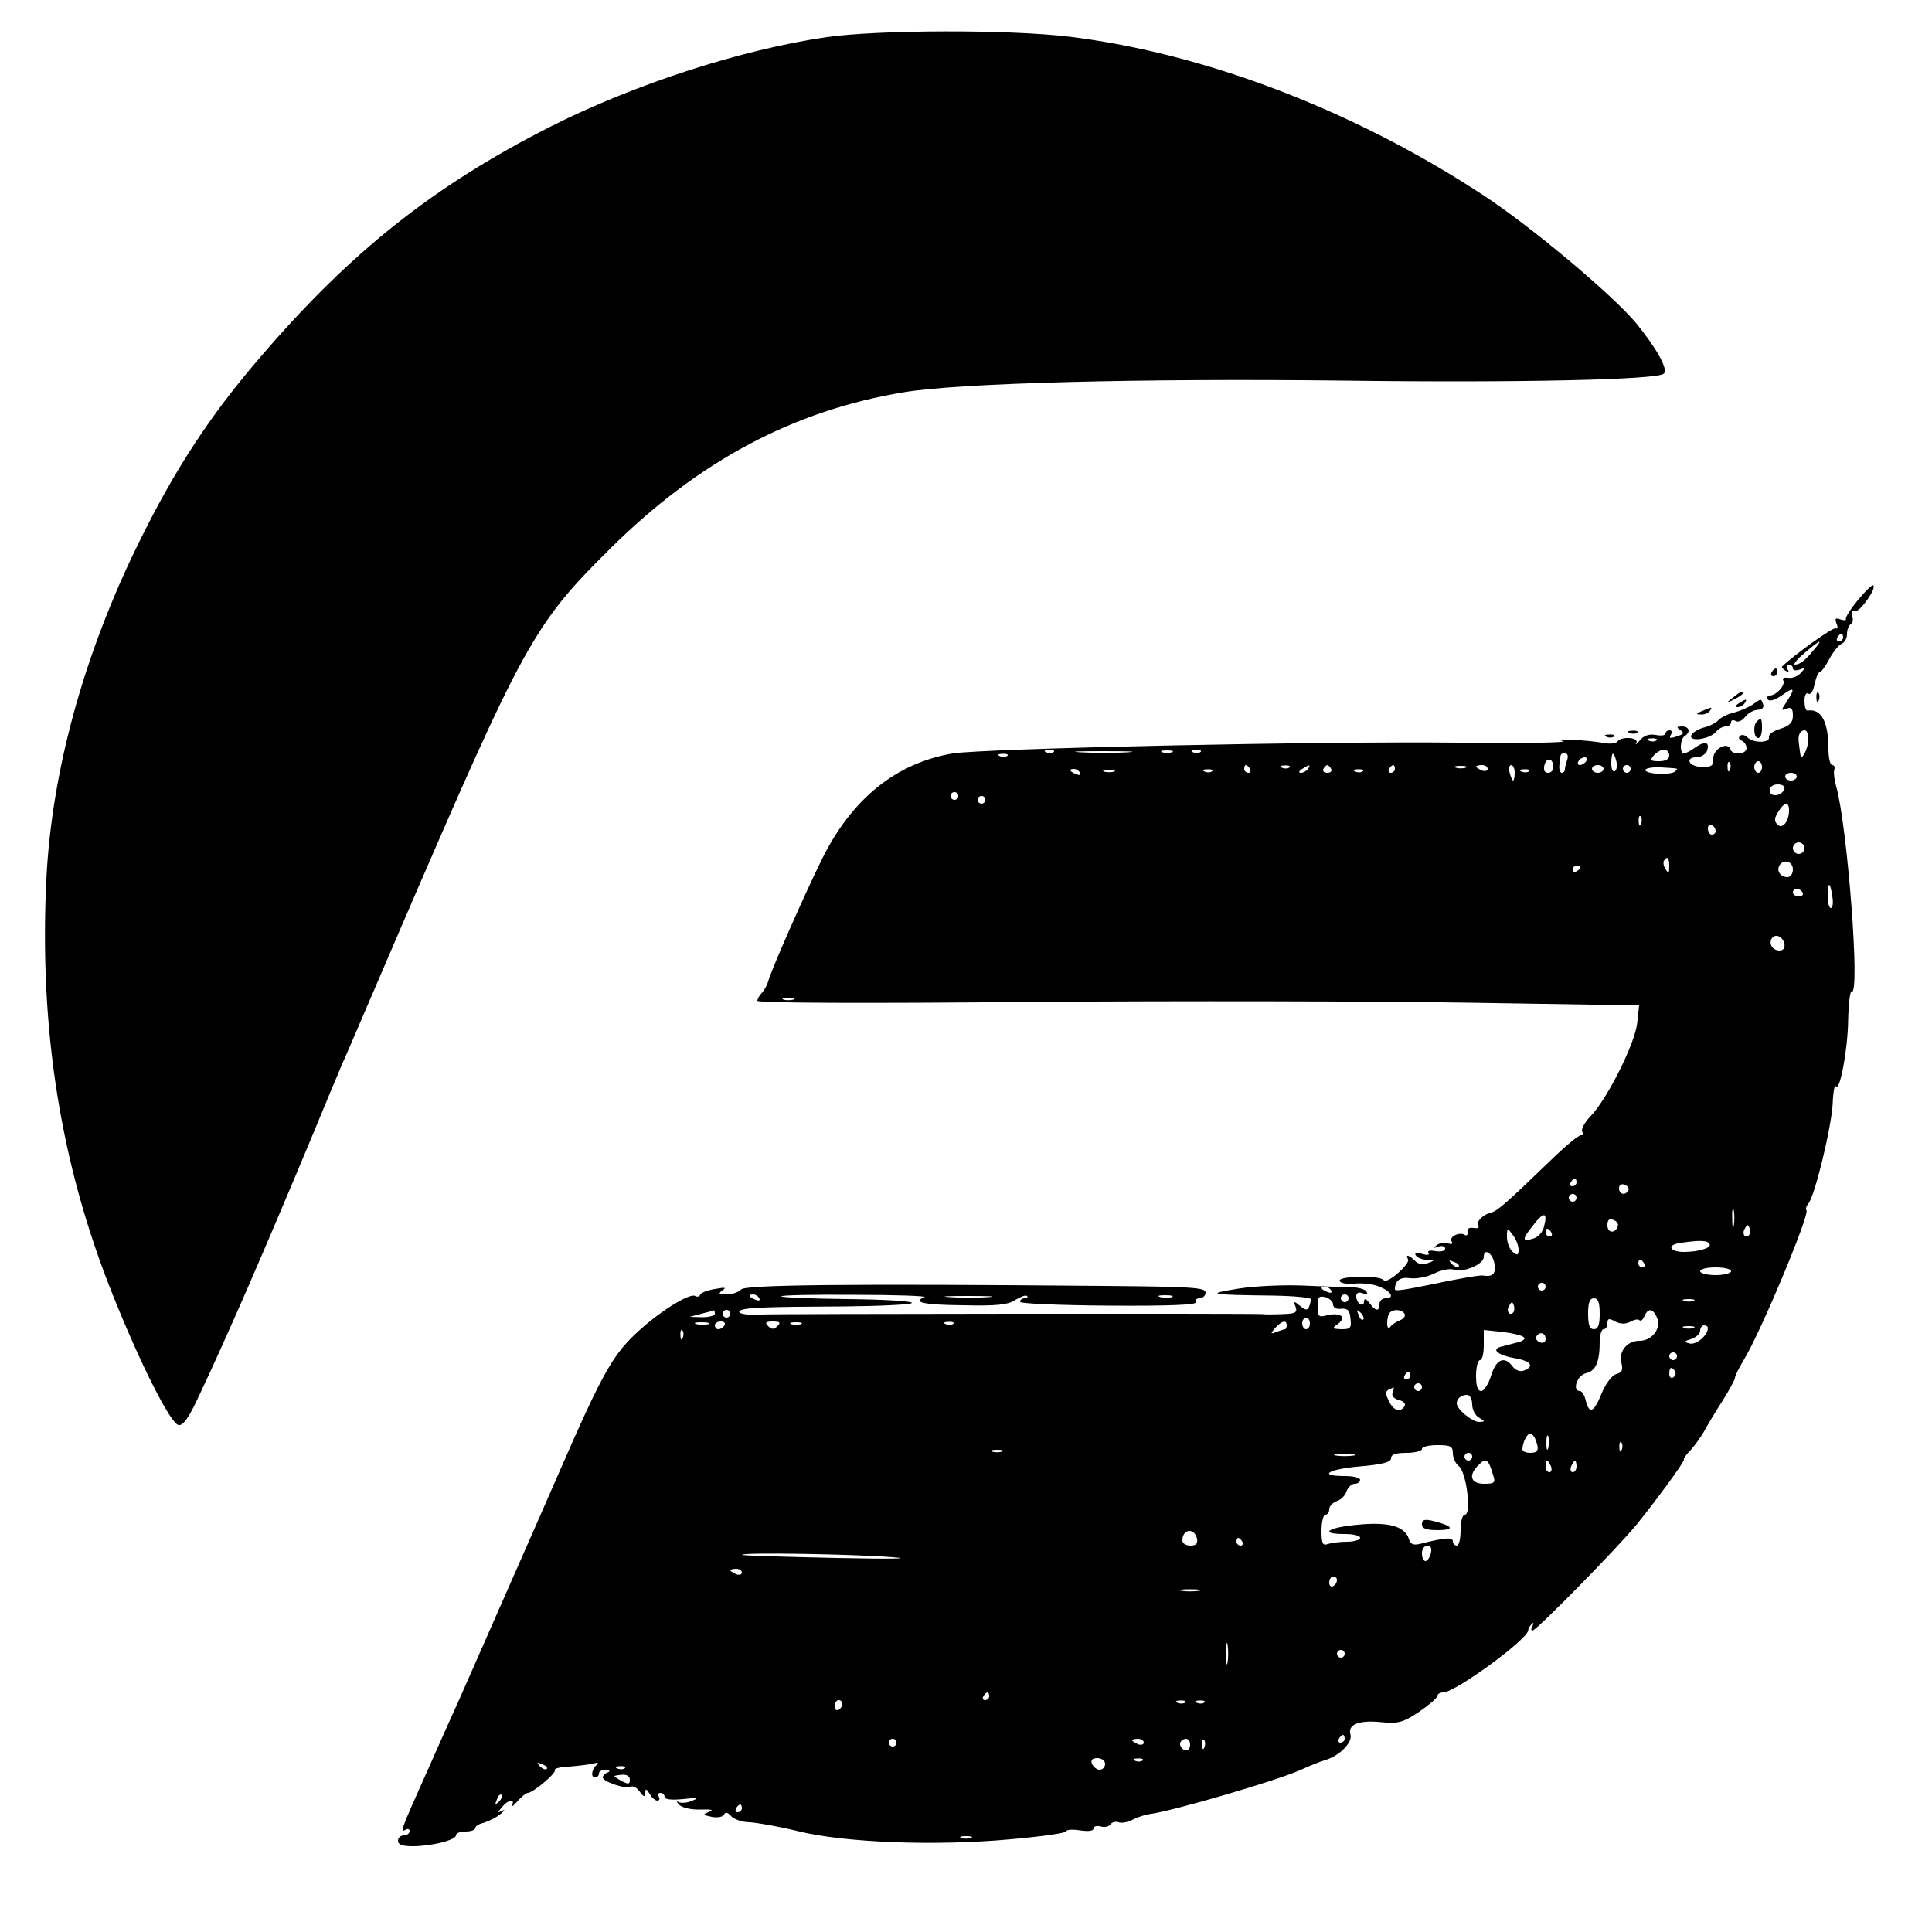 <?xml version="1.0" standalone="no"?>
<!DOCTYPE svg PUBLIC "-//W3C//DTD SVG 20010904//EN"
 "http://www.w3.org/TR/2001/REC-SVG-20010904/DTD/svg10.dtd">
<svg version="1.0" xmlns="http://www.w3.org/2000/svg"
 width="500pt" height="500pt" viewBox="0 0 500 500"
 preserveAspectRatio="xMidYMid meet">

<g transform="translate(0,500) scale(0.1,-0.1)"
fill="#000000" stroke="none">
<path d="M2140 4904 c-221 -32 -499 -122 -718 -233 -301 -153 -516 -324 -748
-595 -128 -148 -222 -291 -315 -481 -142 -288 -225 -590 -239 -870 -19 -390
37 -741 173 -1079 70 -175 148 -330 169 -334 11 -2 25 16 48 65 77 162 174
386 300 688 34 83 68 164 75 180 8 17 77 179 155 360 316 732 341 779 539 975
229 227 475 358 761 405 145 24 613 36 1135 30 451 -6 816 2 831 18 12 11 -19
66 -72 131 -63 75 -272 250 -394 330 -336 221 -722 368 -1072 411 -157 19
-495 18 -628 -1z"/>
<path d="M4809 3448 c-19 -23 -33 -45 -32 -50 2 -4 -5 -4 -14 -1 -13 5 -15 2
-10 -11 4 -9 3 -15 -2 -12 -6 4 -106 -67 -139 -99 -2 -2 2 -6 9 -11 8 -4 10
-3 5 4 -4 7 -2 12 3 12 6 0 11 -4 11 -10 0 -5 8 -6 17 -3 15 6 16 5 3 -9 -8
-9 -23 -14 -33 -12 -10 1 -15 -1 -12 -7 7 -11 -18 -39 -35 -39 -6 0 -8 -5 -5
-10 4 -6 18 -2 36 10 33 24 36 20 13 -16 -15 -22 -15 -24 0 -18 12 5 16 0 16
-18 0 -18 -8 -26 -32 -34 -18 -5 -32 -15 -30 -22 3 -15 -40 -16 -56 0 -6 6
-15 8 -19 3 -5 -4 -2 -10 5 -12 6 -3 12 -11 12 -19 0 -17 -37 -19 -42 -3 -7
21 -45 0 -44 -24 1 -18 -4 -22 -28 -22 -16 0 -31 6 -33 13 -3 7 4 12 16 12 12
0 24 7 28 15 9 24 -3 29 -29 11 -12 -9 -26 -16 -30 -16 -12 0 -10 38 2 45 16
10 12 25 -7 25 -14 0 -15 -2 -5 -9 11 -7 10 -10 -3 -15 -23 -8 -27 -8 -20 4 3
6 1 10 -4 10 -6 0 -11 -4 -11 -9 0 -4 -11 -6 -25 -3 -18 3 -31 -2 -41 -14 -9
-11 -13 -13 -9 -6 7 14 -40 17 -49 3 -4 -5 -18 -7 -34 -4 -45 8 -141 13 -107
5 16 -4 -106 -6 -270 -4 -367 4 -1228 -15 -1310 -28 -146 -25 -260 -117 -337
-272 -49 -99 -134 -293 -140 -318 -2 -8 -9 -21 -15 -28 -7 -7 -13 -17 -13 -22
0 -6 287 -7 703 -3 386 3 899 2 1141 -2 l438 -7 -5 -46 c-6 -53 -76 -193 -119
-239 -17 -17 -27 -36 -23 -42 3 -6 2 -10 -3 -9 -5 2 -41 -28 -81 -67 -114
-110 -137 -130 -152 -133 -22 -6 -39 -23 -33 -34 3 -5 -2 -8 -12 -6 -12 2 -18
-2 -16 -10 1 -8 -2 -11 -7 -8 -14 9 -42 -5 -34 -17 4 -6 0 -8 -9 -5 -8 4 -21
2 -29 -4 -11 -8 -10 -9 4 -4 9 3 17 0 17 -5 0 -7 -11 -9 -25 -7 -14 3 -22 1
-18 -5 3 -5 -3 -6 -17 -2 -15 5 -20 4 -16 -4 4 -6 17 -11 29 -12 21 0 21 -1 2
-8 -12 -5 -25 -3 -33 6 -15 15 -26 18 -18 4 7 -11 -55 -66 -63 -54 -9 13 -119
11 -114 -2 2 -6 19 -9 39 -7 19 2 48 -1 64 -8 32 -13 40 -30 15 -30 -8 0 -15
-7 -15 -15 0 -20 -10 -19 -26 3 -9 11 -13 13 -14 4 0 -18 -20 -5 -20 13 0 9 6
12 17 8 11 -4 14 -3 9 5 -4 6 -24 11 -44 11 -20 0 -75 2 -122 4 -47 2 -121 -1
-165 -8 -87 -14 -77 -16 90 -18 55 -1 99 -5 98 -10 -6 -29 -10 -32 -28 -17
-17 14 -18 13 -12 -2 5 -15 0 -18 -36 -19 -23 -1 -46 -1 -50 0 -10 2 -1278 1
-1297 -1 -31 -3 -63 2 -56 9 9 9 60 11 274 12 94 1 172 5 172 9 0 5 -75 9
-166 10 -92 1 -169 4 -172 7 -3 3 82 5 189 4 107 0 188 -3 182 -6 -34 -13 -3
-20 99 -21 87 -2 117 1 136 14 13 8 26 13 30 10 3 -3 0 -6 -6 -6 -7 0 -12 -4
-12 -9 0 -5 104 -9 231 -10 154 -1 228 2 224 9 -3 5 1 10 9 10 9 0 16 7 16 15
0 13 -37 15 -262 17 -663 6 -927 3 -940 -9 -6 -7 -23 -13 -37 -13 -21 0 -23 2
-11 11 11 7 6 8 -20 3 -19 -3 -37 -10 -38 -15 -2 -5 -8 -6 -13 -3 -13 8 -84
-35 -140 -85 -71 -63 -96 -105 -214 -376 -14 -33 -227 -516 -255 -580 -10 -22
-48 -106 -84 -188 -69 -154 -72 -162 -56 -152 6 3 10 1 10 -4 0 -6 -7 -11 -15
-11 -8 0 -15 -6 -15 -14 0 -10 12 -14 38 -14 49 0 112 16 112 28 0 6 11 10 25
10 14 0 25 4 25 9 0 5 10 11 23 14 12 4 31 13 42 22 11 9 13 13 5 9 -13 -7
-13 -5 -1 9 16 20 35 23 26 5 -4 -7 2 -3 13 9 11 13 24 23 28 23 13 0 74 51
70 59 -3 4 14 8 37 9 23 2 51 5 62 8 11 3 16 2 10 -3 -14 -11 -17 -33 -5 -33
6 0 10 5 10 10 0 6 8 10 18 9 10 0 12 -3 5 -6 -7 -2 -13 -8 -13 -13 0 -11 60
-31 72 -24 5 3 16 -2 23 -12 11 -15 14 -16 15 -4 0 12 3 11 11 -2 5 -10 15
-18 20 -18 6 0 7 5 4 10 -3 6 -1 10 4 10 6 0 11 -5 11 -10 0 -7 18 -9 48 -6
36 4 42 3 24 -4 -13 -6 -29 -7 -35 -4 -8 4 -7 2 1 -7 7 -7 30 -13 55 -12 28 1
36 -1 22 -6 -17 -7 -17 -8 7 -13 15 -3 29 0 32 6 3 7 9 6 18 -4 7 -8 29 -16
48 -16 19 -1 76 -11 125 -23 120 -30 357 -39 551 -21 79 7 144 16 144 21 0 4
16 5 35 2 21 -3 35 -2 35 5 0 5 8 8 19 5 10 -3 22 0 25 6 4 5 13 8 21 5 7 -3
23 0 35 6 13 7 32 13 44 15 58 7 328 86 391 114 22 10 51 22 65 26 37 11 71
46 65 66 -8 26 22 38 80 32 44 -4 56 -1 98 27 26 18 47 36 47 41 0 5 7 9 15 9
31 0 220 138 220 161 0 4 4 11 9 16 5 5 6 3 2 -5 -4 -6 -4 -12 0 -12 10 0 219
213 270 275 54 67 125 164 122 168 -2 1 6 13 18 25 11 12 27 35 35 49 8 15 29
50 47 78 17 27 32 54 32 59 0 5 10 25 22 45 42 67 173 380 163 389 -3 3 0 11
5 17 17 20 60 199 63 259 1 30 5 50 8 45 10 -17 31 93 32 171 1 43 5 76 9 74
23 -14 -11 429 -40 531 -5 17 -7 36 -5 43 3 6 0 12 -5 12 -6 0 -10 19 -10 43
0 69 -19 104 -54 98 -5 0 -8 11 -8 25 0 14 4 23 10 19 6 -4 13 7 16 24 4 17 9
31 13 31 4 0 15 15 25 34 10 19 25 37 32 40 8 3 14 14 14 25 0 11 4 22 10 26
5 3 7 12 3 21 -3 9 0 14 7 12 13 -3 57 59 48 67 -2 3 -20 -14 -39 -37z m-39
-98 c0 -5 -5 -10 -11 -10 -5 0 -7 5 -4 10 3 6 8 10 11 10 2 0 4 -4 4 -10z
m-76 -32 c-23 -28 -36 -38 -49 -38 -5 0 6 14 25 30 42 36 50 38 24 8z m-14
-230 c0 -13 -5 -30 -10 -38 -10 -16 -9 -18 -15 30 -2 19 4 30 16 30 5 0 9 -10
9 -22z m-393 -4 c-3 -3 -12 -4 -19 -1 -8 3 -5 6 6 6 11 1 17 -2 13 -5z m-1560
-30 c-3 -3 -12 -4 -19 -1 -8 3 -5 6 6 6 11 1 17 -2 13 -5z m191 -1 c-32 -2
-86 -2 -120 0 -35 2 -9 3 57 3 66 0 94 -1 63 -3z m115 0 c-7 -2 -19 -2 -25 0
-7 3 -2 5 12 5 14 0 19 -2 13 -5z m74 1 c-3 -3 -12 -4 -19 -1 -8 3 -5 6 6 6
11 1 17 -2 13 -5z m1213 -9 c0 -10 -10 -15 -26 -15 -22 0 -25 2 -14 15 7 8 19
15 26 15 8 0 14 -7 14 -15z m-1713 -1 c-3 -3 -12 -4 -19 -1 -8 3 -5 6 6 6 11
1 17 -2 13 -5z m1449 -10 c-3 -9 -6 -20 -6 -25 0 -5 -4 -9 -8 -9 -5 0 -8 10
-6 23 3 28 2 27 15 27 6 0 8 -7 5 -16z m127 -4 c3 -11 1 -23 -4 -26 -5 -3 -9
6 -9 20 0 31 6 34 13 6z m-163 -16 c0 -8 -6 -14 -14 -14 -9 0 -12 7 -9 20 6
22 23 18 23 -6z m85 16 c-3 -5 -11 -10 -16 -10 -6 0 -7 5 -4 10 3 6 11 10 16
10 6 0 7 -4 4 -10z m372 -22 c-3 -8 -6 -5 -6 6 -1 11 2 17 5 13 3 -3 4 -12 1
-19z m83 7 c0 -8 -4 -15 -10 -15 -5 0 -10 7 -10 15 0 8 5 15 10 15 6 0 10 -7
10 -15z m-1325 -5 c3 -5 1 -10 -4 -10 -6 0 -11 5 -11 10 0 6 2 10 4 10 3 0 8
-4 11 -10z m102 4 c-3 -3 -12 -4 -19 -1 -8 3 -5 6 6 6 11 1 17 -2 13 -5z m48
-4 c-3 -5 -12 -10 -18 -10 -7 0 -6 4 3 10 19 12 23 12 15 0z m60 0 c3 -5 -1
-10 -10 -10 -9 0 -13 5 -10 10 3 6 8 10 10 10 2 0 7 -4 10 -10z m165 0 c0 -5
-5 -10 -11 -10 -5 0 -7 5 -4 10 3 6 8 10 11 10 2 0 4 -4 4 -10z m183 3 c-7 -2
-19 -2 -25 0 -7 3 -2 5 12 5 14 0 19 -2 13 -5z m57 -3 c0 -5 -7 -7 -15 -4 -8
4 -15 8 -15 10 0 2 7 4 15 4 8 0 15 -4 15 -10z m70 -10 c0 -11 -2 -20 -4 -20
-2 0 -6 9 -9 20 -3 11 -1 20 4 20 5 0 9 -9 9 -20z m230 10 c0 -5 -7 -10 -15
-10 -8 0 -15 5 -15 10 0 6 7 10 15 10 8 0 15 -4 15 -10z m70 0 c0 -5 -4 -10
-10 -10 -5 0 -10 5 -10 10 0 6 5 10 10 10 6 0 10 -4 10 -10z m118 1 c4 -1 1
-5 -5 -9 -7 -4 -29 -6 -49 -4 -42 5 -30 18 15 16 17 -1 34 -2 39 -3z m-1543
-11 c3 -6 -1 -7 -9 -4 -18 7 -21 14 -7 14 6 0 13 -4 16 -10z m88 3 c-7 -2 -19
-2 -25 0 -7 3 -2 5 12 5 14 0 19 -2 13 -5z m254 1 c-3 -3 -12 -4 -19 -1 -8 3
-5 6 6 6 11 1 17 -2 13 -5z m390 0 c-3 -3 -12 -4 -19 -1 -8 3 -5 6 6 6 11 1
17 -2 13 -5z m430 0 c-3 -3 -12 -4 -19 -1 -8 3 -5 6 6 6 11 1 17 -2 13 -5z
m693 -14 c0 -5 -7 -10 -15 -10 -8 0 -15 5 -15 10 0 6 7 10 15 10 8 0 15 -4 15
-10z m-32 -32 c-7 -19 -38 -22 -38 -4 0 10 9 16 21 16 12 0 19 -5 17 -12z
m-2138 -18 c0 -5 -4 -10 -10 -10 -5 0 -10 5 -10 10 0 6 5 10 10 10 6 0 10 -4
10 -10z m70 -10 c0 -5 -4 -10 -10 -10 -5 0 -10 5 -10 10 0 6 5 10 10 10 6 0
10 -4 10 -10z m2080 -27 c0 -29 -17 -50 -30 -37 -9 9 -8 17 2 33 16 26 28 27
28 4z m-383 -35 c-3 -8 -6 -5 -6 6 -1 11 2 17 5 13 3 -3 4 -12 1 -19z m193
-19 c0 -5 -4 -9 -10 -9 -5 0 -10 7 -10 16 0 8 5 12 10 9 6 -3 10 -10 10 -16z
m230 -44 c0 -8 -7 -15 -15 -15 -8 0 -15 7 -15 15 0 8 7 15 15 15 8 0 15 -7 15
-15z m-350 -47 c0 -18 -2 -20 -9 -8 -6 8 -7 18 -5 22 9 14 14 9 14 -14z m320
-8 c0 -11 -6 -20 -14 -20 -18 0 -29 16 -21 30 11 18 35 11 35 -10z m-550 6 c0
-3 -4 -8 -10 -11 -5 -3 -10 -1 -10 4 0 6 5 11 10 11 6 0 10 -2 10 -4z m652
-76 c3 -16 1 -30 -4 -30 -4 0 -8 14 -8 30 0 17 2 30 4 30 2 0 6 -13 8 -30z
m-77 10 c3 -5 -1 -10 -9 -10 -9 0 -16 5 -16 10 0 6 4 10 9 10 6 0 13 -4 16
-10z m-47 -133 c2 -10 -3 -17 -12 -17 -18 0 -29 16 -21 31 9 14 29 6 33 -14z
m-2565 -144 c-7 -2 -19 -2 -25 0 -7 3 -2 5 12 5 14 0 19 -2 13 -5z m2027 -473
c0 -5 -5 -10 -11 -10 -5 0 -7 5 -4 10 3 6 8 10 11 10 2 0 4 -4 4 -10z m134
-21 c-8 -14 -24 -10 -24 6 0 9 6 12 15 9 8 -4 12 -10 9 -15z m-134 -19 c0 -5
-4 -10 -10 -10 -5 0 -10 5 -10 10 0 6 5 10 10 10 6 0 10 -4 10 -10z m407 -72
c-2 -13 -4 -5 -4 17 -1 22 1 32 4 23 2 -10 2 -28 0 -40z m-491 -2 c-3 -14 -15
-28 -27 -31 -30 -10 -31 -3 -2 33 28 37 39 36 29 -2z m191 1 c-6 -20 -27 -19
-27 2 0 14 5 19 15 14 9 -3 14 -10 12 -16z m339 -24 c-10 -10 -19 5 -10 18 6
11 8 11 12 0 2 -7 1 -15 -2 -18z m-596 -37 c0 -15 -3 -16 -15 -6 -8 7 -15 24
-15 38 0 25 1 25 15 6 8 -10 15 -27 15 -38z m85 44 c3 -5 1 -10 -4 -10 -6 0
-11 5 -11 10 0 6 2 10 4 10 3 0 8 -4 11 -10z m409 -29 c7 -10 -27 -21 -66 -21
-37 0 -45 18 -11 23 51 8 72 7 77 -2z m-556 -54 c3 -25 -5 -32 -31 -28 -8 1
-63 -8 -142 -25 -59 -12 -85 -16 -85 -11 0 23 14 33 40 29 16 -2 43 3 61 12
18 9 41 14 52 10 25 -8 77 14 77 33 0 26 25 8 28 -20z m-93 -5 c-3 -3 -11 0
-18 7 -9 10 -8 11 6 5 10 -3 15 -9 12 -12z m480 8 c3 -5 1 -10 -4 -10 -6 0
-11 5 -11 10 0 6 2 10 4 10 3 0 8 -4 11 -10z m225 -20 c0 -5 -18 -10 -40 -10
-22 0 -40 5 -40 10 0 6 18 10 40 10 22 0 40 -4 40 -10z m-480 -40 c0 -5 -4
-10 -10 -10 -5 0 -10 5 -10 10 0 6 5 10 10 10 6 0 10 -4 10 -10z m-555 -10 c3
-6 -1 -7 -9 -4 -18 7 -21 14 -7 14 6 0 13 -4 16 -10z m-1480 -20 c3 -6 -1 -7
-9 -4 -18 7 -21 14 -7 14 6 0 13 -4 16 -10z m593 3 c-26 -2 -71 -2 -100 0 -29
2 -8 3 47 3 55 0 79 -1 53 -3z m475 0 c-7 -2 -21 -2 -30 0 -10 3 -4 5 12 5 17
0 24 -2 18 -5z m417 -19 c0 -8 9 -13 21 -11 17 1 22 -4 24 -25 3 -25 0 -28
-23 -28 -25 1 -26 2 -9 14 23 18 6 30 -29 22 -21 -6 -24 -3 -24 23 0 24 3 28
20 24 11 -3 20 -12 20 -19z m40 16 c0 -5 -4 -10 -10 -10 -5 0 -10 5 -10 10 0
6 5 10 10 10 6 0 10 -4 10 -10z m650 -40 c0 -29 -4 -40 -15 -40 -11 0 -15 11
-15 40 0 29 4 40 15 40 11 0 15 -11 15 -40z m243 33 c-7 -2 -19 -2 -25 0 -7 3
-2 5 12 5 14 0 19 -2 13 -5z m-467 -30 c-10 -10 -19 5 -10 18 6 11 8 11 12 0
2 -7 1 -15 -2 -18z m-2066 -3 c0 -5 -15 -9 -32 -9 l-33 1 30 8 c17 4 31 8 33
9 1 0 2 -3 2 -9z m40 0 c0 -5 -4 -10 -10 -10 -5 0 -10 5 -10 10 0 6 5 10 10
10 6 0 10 -4 10 -10z m1638 -15 c-3 -3 -9 2 -12 12 -6 14 -5 15 5 6 7 -7 10
-15 7 -18z m107 15 c3 -6 -2 -13 -12 -17 -10 -4 -21 -11 -25 -17 -5 -6 -8 -2
-8 10 0 11 3 24 7 27 10 10 31 8 38 -3z m654 -12 c10 -27 -14 -58 -46 -58 -32
0 -54 -27 -47 -56 5 -20 2 -26 -13 -30 -11 -3 -27 -24 -38 -50 -20 -50 -32
-55 -41 -19 -3 14 -10 25 -15 25 -21 0 -8 40 15 46 26 6 36 29 36 82 0 17 5
32 10 32 6 0 10 7 10 15 0 13 4 14 20 5 14 -7 26 -7 39 -1 10 6 21 8 24 4 4
-3 9 2 13 11 9 22 23 20 33 -6z m-899 -13 c0 -8 -4 -15 -10 -15 -5 0 -10 7
-10 15 0 8 5 15 10 15 6 0 10 -7 10 -15z m-1557 -2 c-7 -2 -21 -2 -30 0 -10 3
-4 5 12 5 17 0 24 -2 18 -5z m42 -3 c-3 -5 -10 -10 -16 -10 -5 0 -9 5 -9 10 0
6 7 10 16 10 8 0 12 -4 9 -10z m137 -2 c-9 -9 -15 -9 -24 0 -9 9 -7 12 12 12
19 0 21 -3 12 -12z m61 5 c-7 -2 -19 -2 -25 0 -7 3 -2 5 12 5 14 0 19 -2 13
-5z m394 1 c-3 -3 -12 -4 -19 -1 -8 3 -5 6 6 6 11 1 17 -2 13 -5z m863 -4 c0
-5 -2 -10 -4 -10 -2 0 -12 -3 -22 -7 -16 -6 -17 -5 -4 10 17 19 30 22 30 7z
m1053 -7 c-7 -2 -19 -2 -25 0 -7 3 -2 5 12 5 14 0 19 -2 13 -5z m37 0 c-1 -20
-30 -44 -47 -40 -16 4 -15 6 5 12 12 4 22 14 22 21 0 8 5 14 10 14 6 0 10 -3
10 -7z m-2653 -25 c-3 -8 -6 -5 -6 6 -1 11 2 17 5 13 3 -3 4 -12 1 -19z m2177
1 c5 -4 -4 -11 -20 -14 -16 -4 -35 -9 -42 -11 -23 -7 -3 -22 38 -29 42 -7 52
-21 24 -32 -10 -4 -22 1 -29 10 -21 29 -43 20 -56 -23 -7 -22 -18 -40 -26 -40
-9 0 -13 13 -13 40 0 22 5 40 10 40 6 0 10 17 10 39 l0 39 48 -5 c26 -3 51 -9
56 -14z m56 -4 c0 -9 -6 -12 -15 -9 -8 4 -12 10 -9 15 8 14 24 10 24 -6z m340
-45 c0 -5 -4 -10 -10 -10 -5 0 -10 5 -10 10 0 6 5 10 10 10 6 0 10 -4 10 -10z
m-5 -39 c3 -5 1 -12 -5 -16 -5 -3 -10 1 -10 9 0 18 6 21 15 7z m-685 -11 c0
-5 -5 -10 -11 -10 -5 0 -7 5 -4 10 3 6 8 10 11 10 2 0 4 -4 4 -10z m30 -30 c0
-5 -4 -10 -10 -10 -5 0 -10 5 -10 10 0 6 5 10 10 10 6 0 10 -4 10 -10z m-76
-14 c-3 -8 3 -16 16 -19 12 -3 19 -10 15 -16 -11 -18 -29 -12 -41 14 -11 23
-10 26 13 34 1 1 0 -5 -3 -13z m206 -31 c0 -13 8 -29 18 -34 16 -10 16 -10 0
-11 -18 0 -58 33 -58 48 0 13 12 22 27 22 7 0 13 -11 13 -25z m164 -91 c10
-26 7 -34 -14 -34 -11 0 -20 4 -20 9 0 17 12 41 20 41 4 0 11 -7 14 -16z m33
-21 c-3 -10 -5 -4 -5 12 0 17 2 24 5 18 2 -7 2 -21 0 -30z m190 -5 c-3 -8 -6
-5 -6 6 -1 11 2 17 5 13 3 -3 4 -12 1 -19z m-437 -9 c0 -12 7 -27 15 -33 20
-14 34 -126 16 -126 -6 0 -11 -17 -11 -40 0 -22 -4 -40 -10 -40 -5 0 -10 5
-10 11 0 11 -20 10 -83 -6 -19 -5 -27 -2 -31 13 -11 32 -52 44 -133 36 -77 -7
-101 -24 -33 -24 22 0 40 -4 40 -10 0 -5 -15 -10 -34 -10 -19 0 -41 -3 -50 -6
-13 -5 -16 2 -16 35 0 23 5 41 10 41 6 0 10 6 10 14 0 8 9 17 19 21 11 3 23
15 26 26 4 10 13 19 21 19 8 0 14 5 14 10 0 6 -18 10 -40 10 -71 0 -43 18 40
25 58 5 80 11 80 21 0 10 12 14 40 14 22 0 40 5 40 10 0 6 18 10 40 10 34 0
40 -3 40 -21z m-1167 4 c-7 -2 -19 -2 -25 0 -7 3 -2 5 12 5 14 0 19 -2 13 -5z
m910 -10 c-13 -2 -33 -2 -45 0 -13 2 -3 4 22 4 25 0 35 -2 23 -4z m307 -3 c0
-5 -4 -10 -10 -10 -5 0 -10 5 -10 10 0 6 5 10 10 10 6 0 10 -4 10 -10z m54
-47 c7 -20 4 -23 -23 -23 -36 0 -42 23 -13 50 18 18 24 14 36 -27z m150 22 c3
-8 1 -15 -4 -15 -6 0 -10 7 -10 15 0 8 2 15 4 15 2 0 6 -7 10 -15z m66 0 c0
-8 -4 -15 -10 -15 -5 0 -7 7 -4 15 4 8 8 15 10 15 2 0 4 -7 4 -15z m-982 -188
c2 -12 -3 -17 -17 -17 -12 0 -21 6 -21 13 0 31 32 34 38 4z m117 -7 c3 -5 1
-10 -4 -10 -6 0 -11 5 -11 10 0 6 2 10 4 10 3 0 8 -4 11 -10z m488 -30 c-3
-11 -9 -20 -14 -20 -5 0 -9 9 -9 20 0 11 6 20 14 20 9 0 12 -7 9 -20z m-1393
-10 c55 -4 -7 -5 -145 -2 -132 3 -242 6 -244 8 -7 7 290 2 389 -6z m-390 -40
c0 -5 -7 -7 -15 -4 -8 4 -15 8 -15 10 0 2 7 4 15 4 8 0 15 -4 15 -10z m1540
-19 c0 -6 -4 -13 -10 -16 -5 -3 -10 1 -10 9 0 9 5 16 10 16 6 0 10 -4 10 -9z
m-357 -28 c-13 -2 -33 -2 -45 0 -13 2 -3 4 22 4 25 0 35 -2 23 -4z m74 -185
c-2 -13 -4 -3 -4 22 0 25 2 35 4 23 2 -13 2 -33 0 -45z m303 22 c0 -5 -4 -10
-10 -10 -5 0 -10 5 -10 10 0 6 5 10 10 10 6 0 10 -4 10 -10z m-920 -110 c0 -5
-5 -10 -11 -10 -5 0 -7 5 -4 10 3 6 8 10 11 10 2 0 4 -4 4 -10z m-380 -19 c0
-6 -4 -13 -10 -16 -5 -3 -10 1 -10 9 0 9 5 16 10 16 6 0 10 -4 10 -9z m887 3
c-3 -3 -12 -4 -19 -1 -8 3 -5 6 6 6 11 1 17 -2 13 -5z m50 0 c-3 -3 -12 -4
-19 -1 -8 3 -5 6 6 6 11 1 17 -2 13 -5z m363 -94 c0 -5 -5 -10 -11 -10 -5 0
-7 5 -4 10 3 6 8 10 11 10 2 0 4 -4 4 -10z m-1160 -10 c0 -5 -4 -10 -10 -10
-5 0 -10 5 -10 10 0 6 5 10 10 10 6 0 10 -4 10 -10z m640 0 c0 -5 -7 -7 -15
-4 -8 4 -15 8 -15 10 0 2 7 4 15 4 8 0 15 -4 15 -10z m120 -5 c0 -8 -4 -15 -9
-15 -13 0 -22 16 -14 24 11 11 23 6 23 -9z m37 -7 c-3 -8 -6 -5 -6 6 -1 11 2
17 5 13 3 -3 4 -12 1 -19z m-257 -43 c0 -8 -6 -15 -14 -15 -8 0 -16 7 -20 15
-4 10 1 15 14 15 11 0 20 -7 20 -15z m97 9 c-3 -3 -12 -4 -19 -1 -8 3 -5 6 6
6 11 1 17 -2 13 -5z m-1542 -22 c-3 -3 -11 0 -18 7 -9 10 -8 11 6 5 10 -3 15
-9 12 -12z m202 2 c-3 -3 -12 -4 -19 -1 -8 3 -5 6 6 6 11 1 17 -2 13 -5z m13
-30 c0 -12 -4 -12 -20 -4 -11 6 -20 12 -20 13 0 2 9 3 20 4 12 1 20 -4 20 -13z
m-339 -57 c-10 -9 -11 -8 -5 6 3 10 9 15 12 12 3 -3 0 -11 -7 -18z m629 -17
c0 -5 -5 -10 -11 -10 -5 0 -7 5 -4 10 3 6 8 10 11 10 2 0 4 -4 4 -10z m593
-77 c-7 -2 -19 -2 -25 0 -7 3 -2 5 12 5 14 0 19 -2 13 -5z"/>
<path d="M3680 1055 c0 -11 11 -15 43 -15 44 1 37 11 -15 24 -21 5 -28 3 -28
-9z"/>
<path d="M4585 3260 c-3 -5 -1 -10 4 -10 6 0 11 5 11 10 0 6 -2 10 -4 10 -3 0
-8 -4 -11 -10z"/>
<path d="M4484 3194 c-18 -14 -18 -15 4 -4 12 6 22 13 22 15 0 8 -5 6 -26 -11z"/>
<path d="M4701 3194 c0 -11 3 -14 6 -6 3 7 2 16 -1 19 -3 4 -6 -2 -5 -13z"/>
<path d="M4500 3180 c-9 -6 -10 -10 -3 -10 6 0 15 5 18 10 8 12 4 12 -15 0z"/>
<path d="M4535 3176 c-11 -7 -32 -16 -47 -20 -15 -3 -33 -12 -40 -19 -7 -8
-25 -17 -39 -20 -15 -4 -29 -13 -32 -20 -7 -18 48 -10 64 9 6 8 18 14 25 14 8
0 14 5 14 11 0 5 5 7 12 3 6 -4 17 1 24 10 6 9 21 18 32 19 12 0 18 6 15 14
-6 16 -4 16 -28 -1z"/>
<path d="M4405 3160 c-16 -7 -17 -9 -3 -9 9 -1 20 4 23 9 7 11 7 11 -20 0z"/>
<path d="M4547 3133 c-11 -10 -8 -43 3 -43 6 0 10 11 10 25 0 26 -2 29 -13 18z"/>
<path d="M4218 3103 c7 -3 16 -2 19 1 4 3 -2 6 -13 5 -11 0 -14 -3 -6 -6z"/>
<path d="M4158 3093 c7 -3 16 -2 19 1 4 3 -2 6 -13 5 -11 0 -14 -3 -6 -6z"/>
</g>
</svg>
